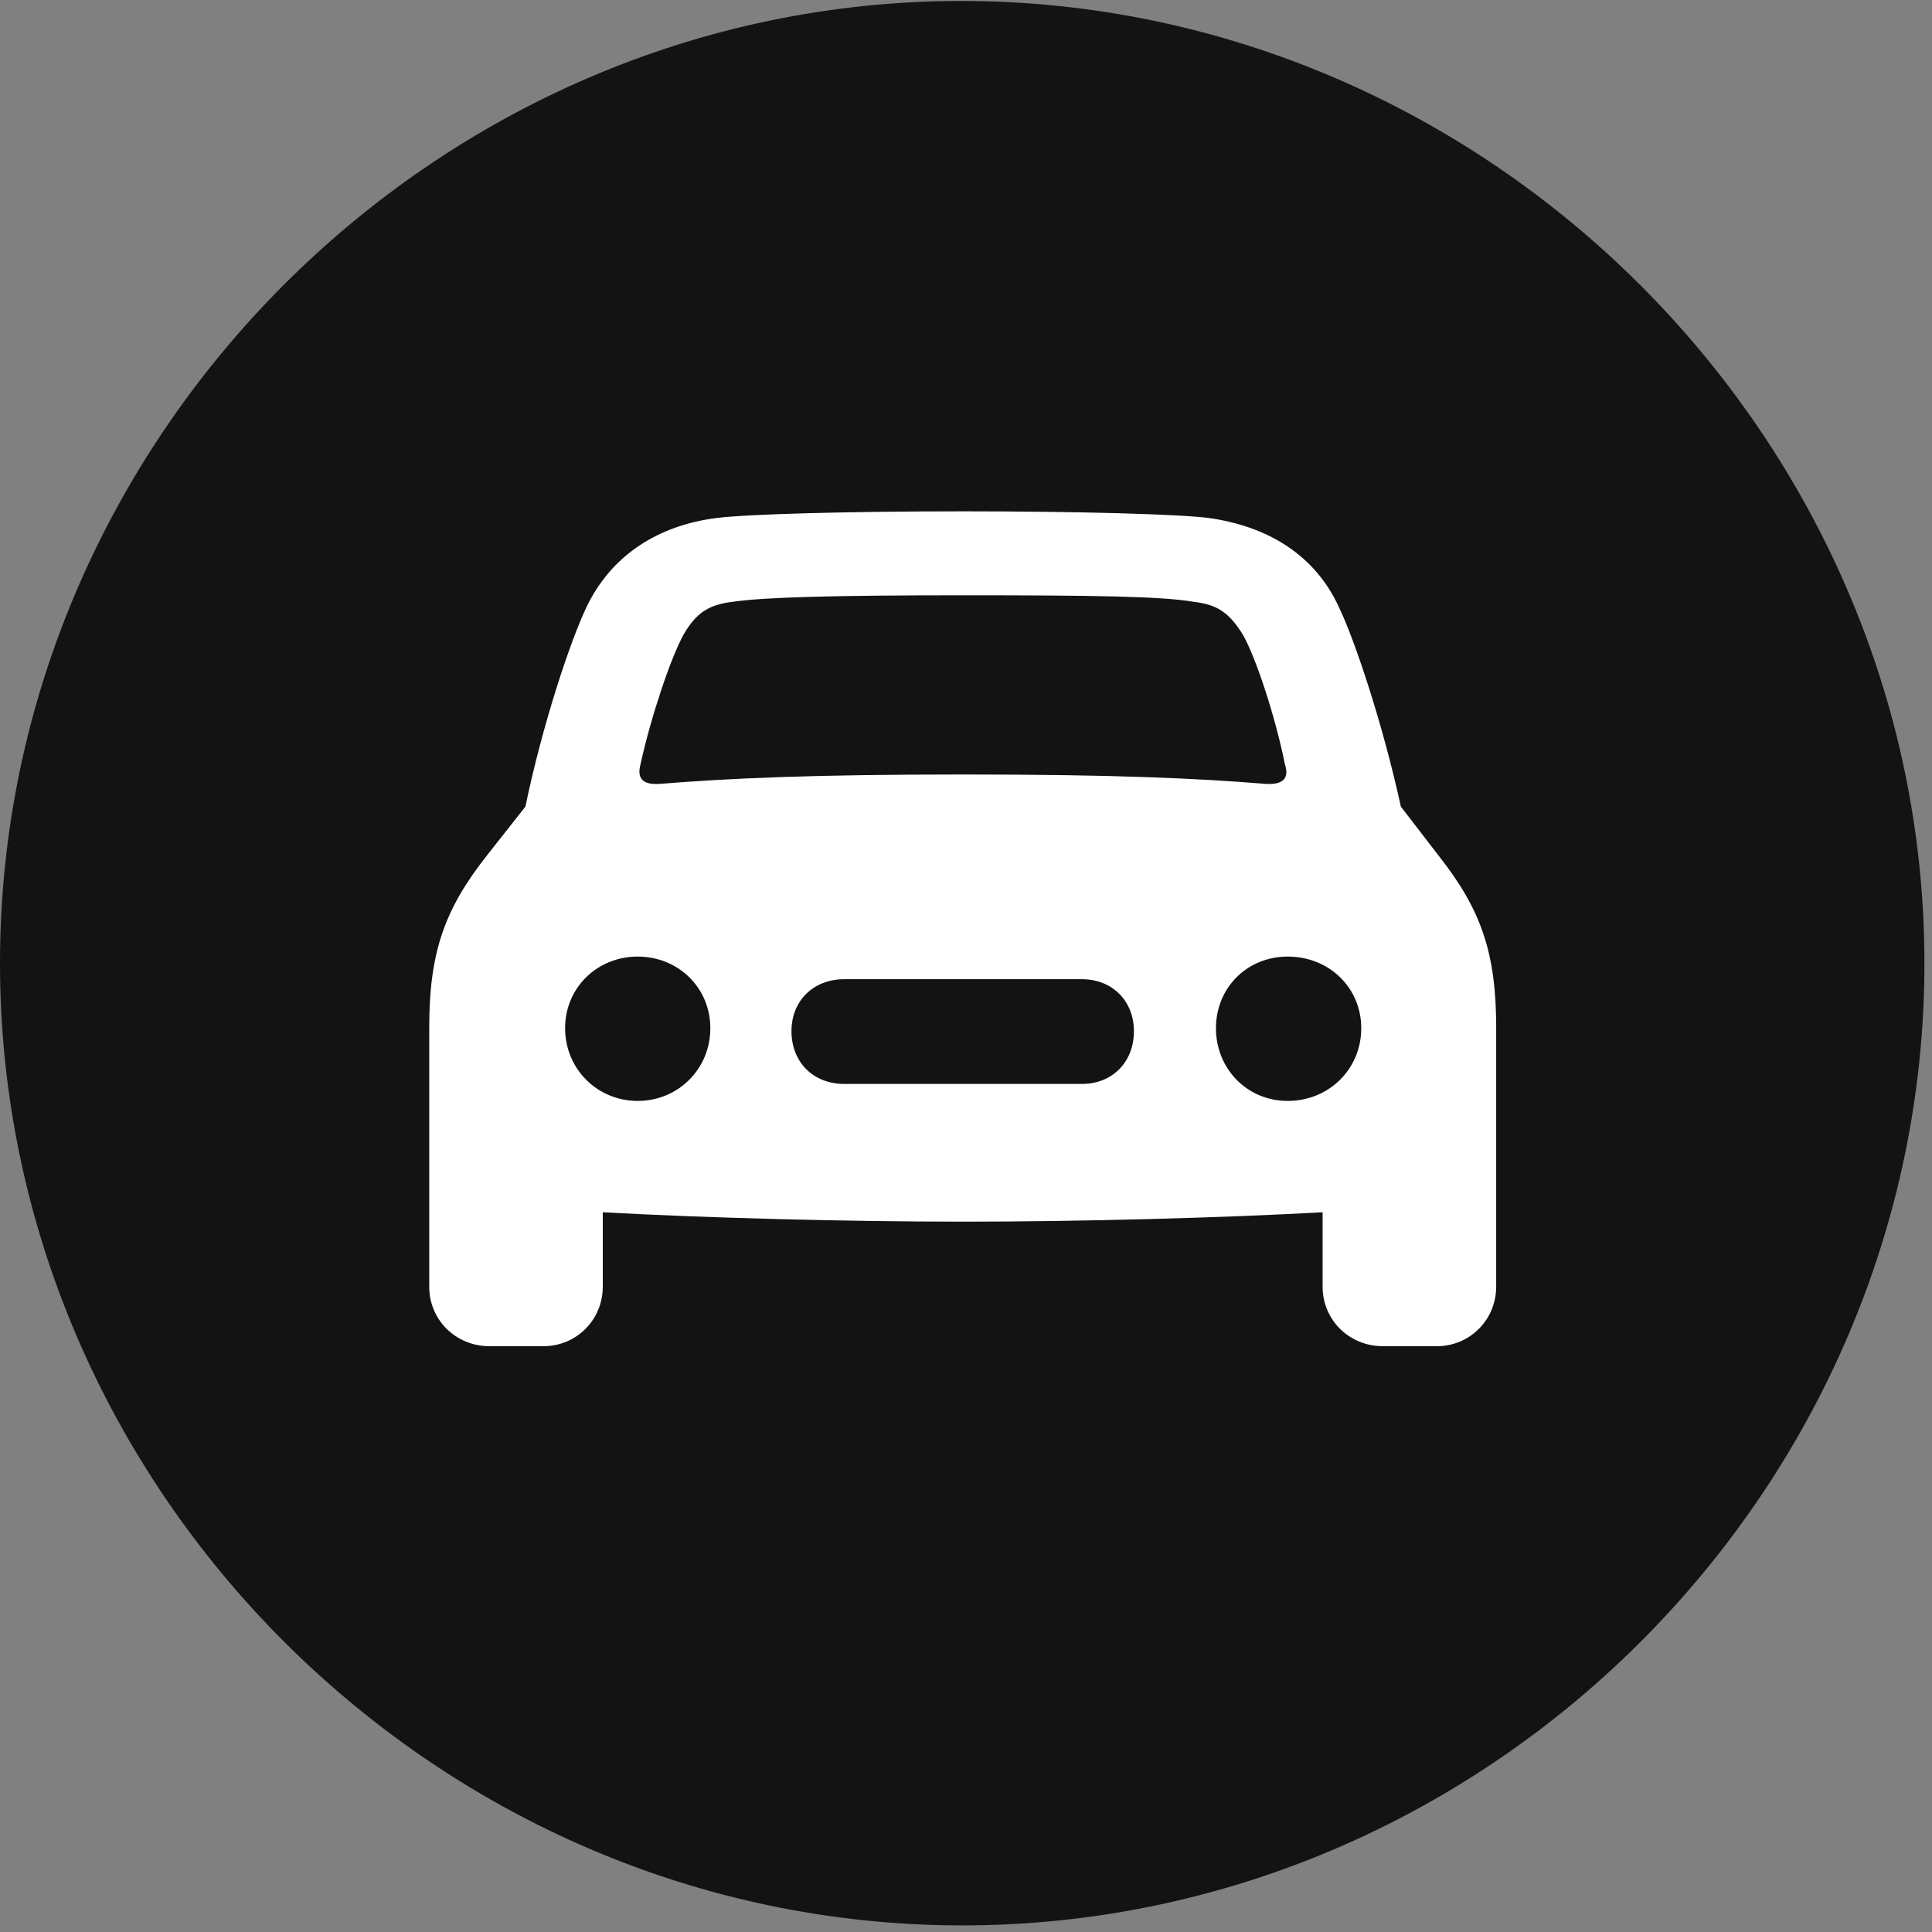 <svg width="24" height="24" viewBox="0 0 24 24" fill="none" xmlns="http://www.w3.org/2000/svg">
<rect x="0" y="0" width="24" height="24" fill="#808080" stroke="none"/>
<g id="car.circle.fill" clip-path="url(#clip0_2124_13553)">
<g id="Group">
<path id="Vector" d="M11.953 23.918C18.492 23.918 23.906 18.504 23.906 11.965C23.906 5.438 18.48 0.012 11.941 0.012C5.414 0.012 0 5.438 0 11.965C0 18.504 5.426 23.918 11.953 23.918Z" fill="black" fill-opacity="0.85"/>
<path id="Vector_2" d="M5.332 15.984V12.762C5.332 11.836 5.52 11.297 6.047 10.629L6.527 10.02C6.738 9 7.09 7.945 7.289 7.535C7.594 6.902 8.168 6.527 8.906 6.434C9.293 6.387 10.512 6.352 11.965 6.352C13.406 6.352 14.637 6.387 15.012 6.434C15.762 6.539 16.336 6.902 16.629 7.535C16.828 7.945 17.18 9 17.402 10.02L17.871 10.629C18.398 11.297 18.586 11.836 18.586 12.762V15.984C18.586 16.395 18.258 16.723 17.848 16.723H17.18C16.758 16.723 16.43 16.395 16.43 15.984V15.059C15.188 15.129 13.406 15.176 11.965 15.176C10.523 15.176 8.73 15.129 7.488 15.059V15.984C7.488 16.395 7.16 16.723 6.75 16.723H6.082C5.66 16.723 5.332 16.395 5.332 15.984ZM7.957 9.492C7.91 9.668 7.98 9.75 8.191 9.738C9.059 9.668 10.078 9.621 11.965 9.621C13.84 9.621 14.871 9.668 15.727 9.738C15.938 9.75 16.02 9.668 15.961 9.492C15.844 8.906 15.598 8.156 15.434 7.875C15.27 7.617 15.129 7.512 14.836 7.477C14.438 7.406 13.547 7.395 11.965 7.395C10.371 7.395 9.48 7.418 9.094 7.477C8.801 7.512 8.648 7.617 8.496 7.875C8.332 8.168 8.086 8.906 7.957 9.492ZM7.02 12.773C7.02 13.277 7.418 13.676 7.922 13.676C8.426 13.676 8.824 13.277 8.824 12.773C8.824 12.27 8.426 11.883 7.922 11.883C7.418 11.883 7.02 12.27 7.02 12.773ZM9.832 12.809C9.832 13.195 10.102 13.465 10.488 13.465H13.441C13.816 13.465 14.086 13.195 14.086 12.809C14.086 12.434 13.816 12.164 13.441 12.164H10.488C10.102 12.164 9.832 12.434 9.832 12.809ZM15.105 12.773C15.105 13.277 15.492 13.676 15.996 13.676C16.512 13.676 16.91 13.277 16.91 12.773C16.91 12.27 16.512 11.883 15.996 11.883C15.492 11.883 15.105 12.27 15.105 12.773Z" fill="white"/>
</g>
</g>
<defs>
<clipPath id="clip0_2124_13553">
<rect width="23.906" height="23.918" fill="white"/>
</clipPath>
</defs>
</svg>
